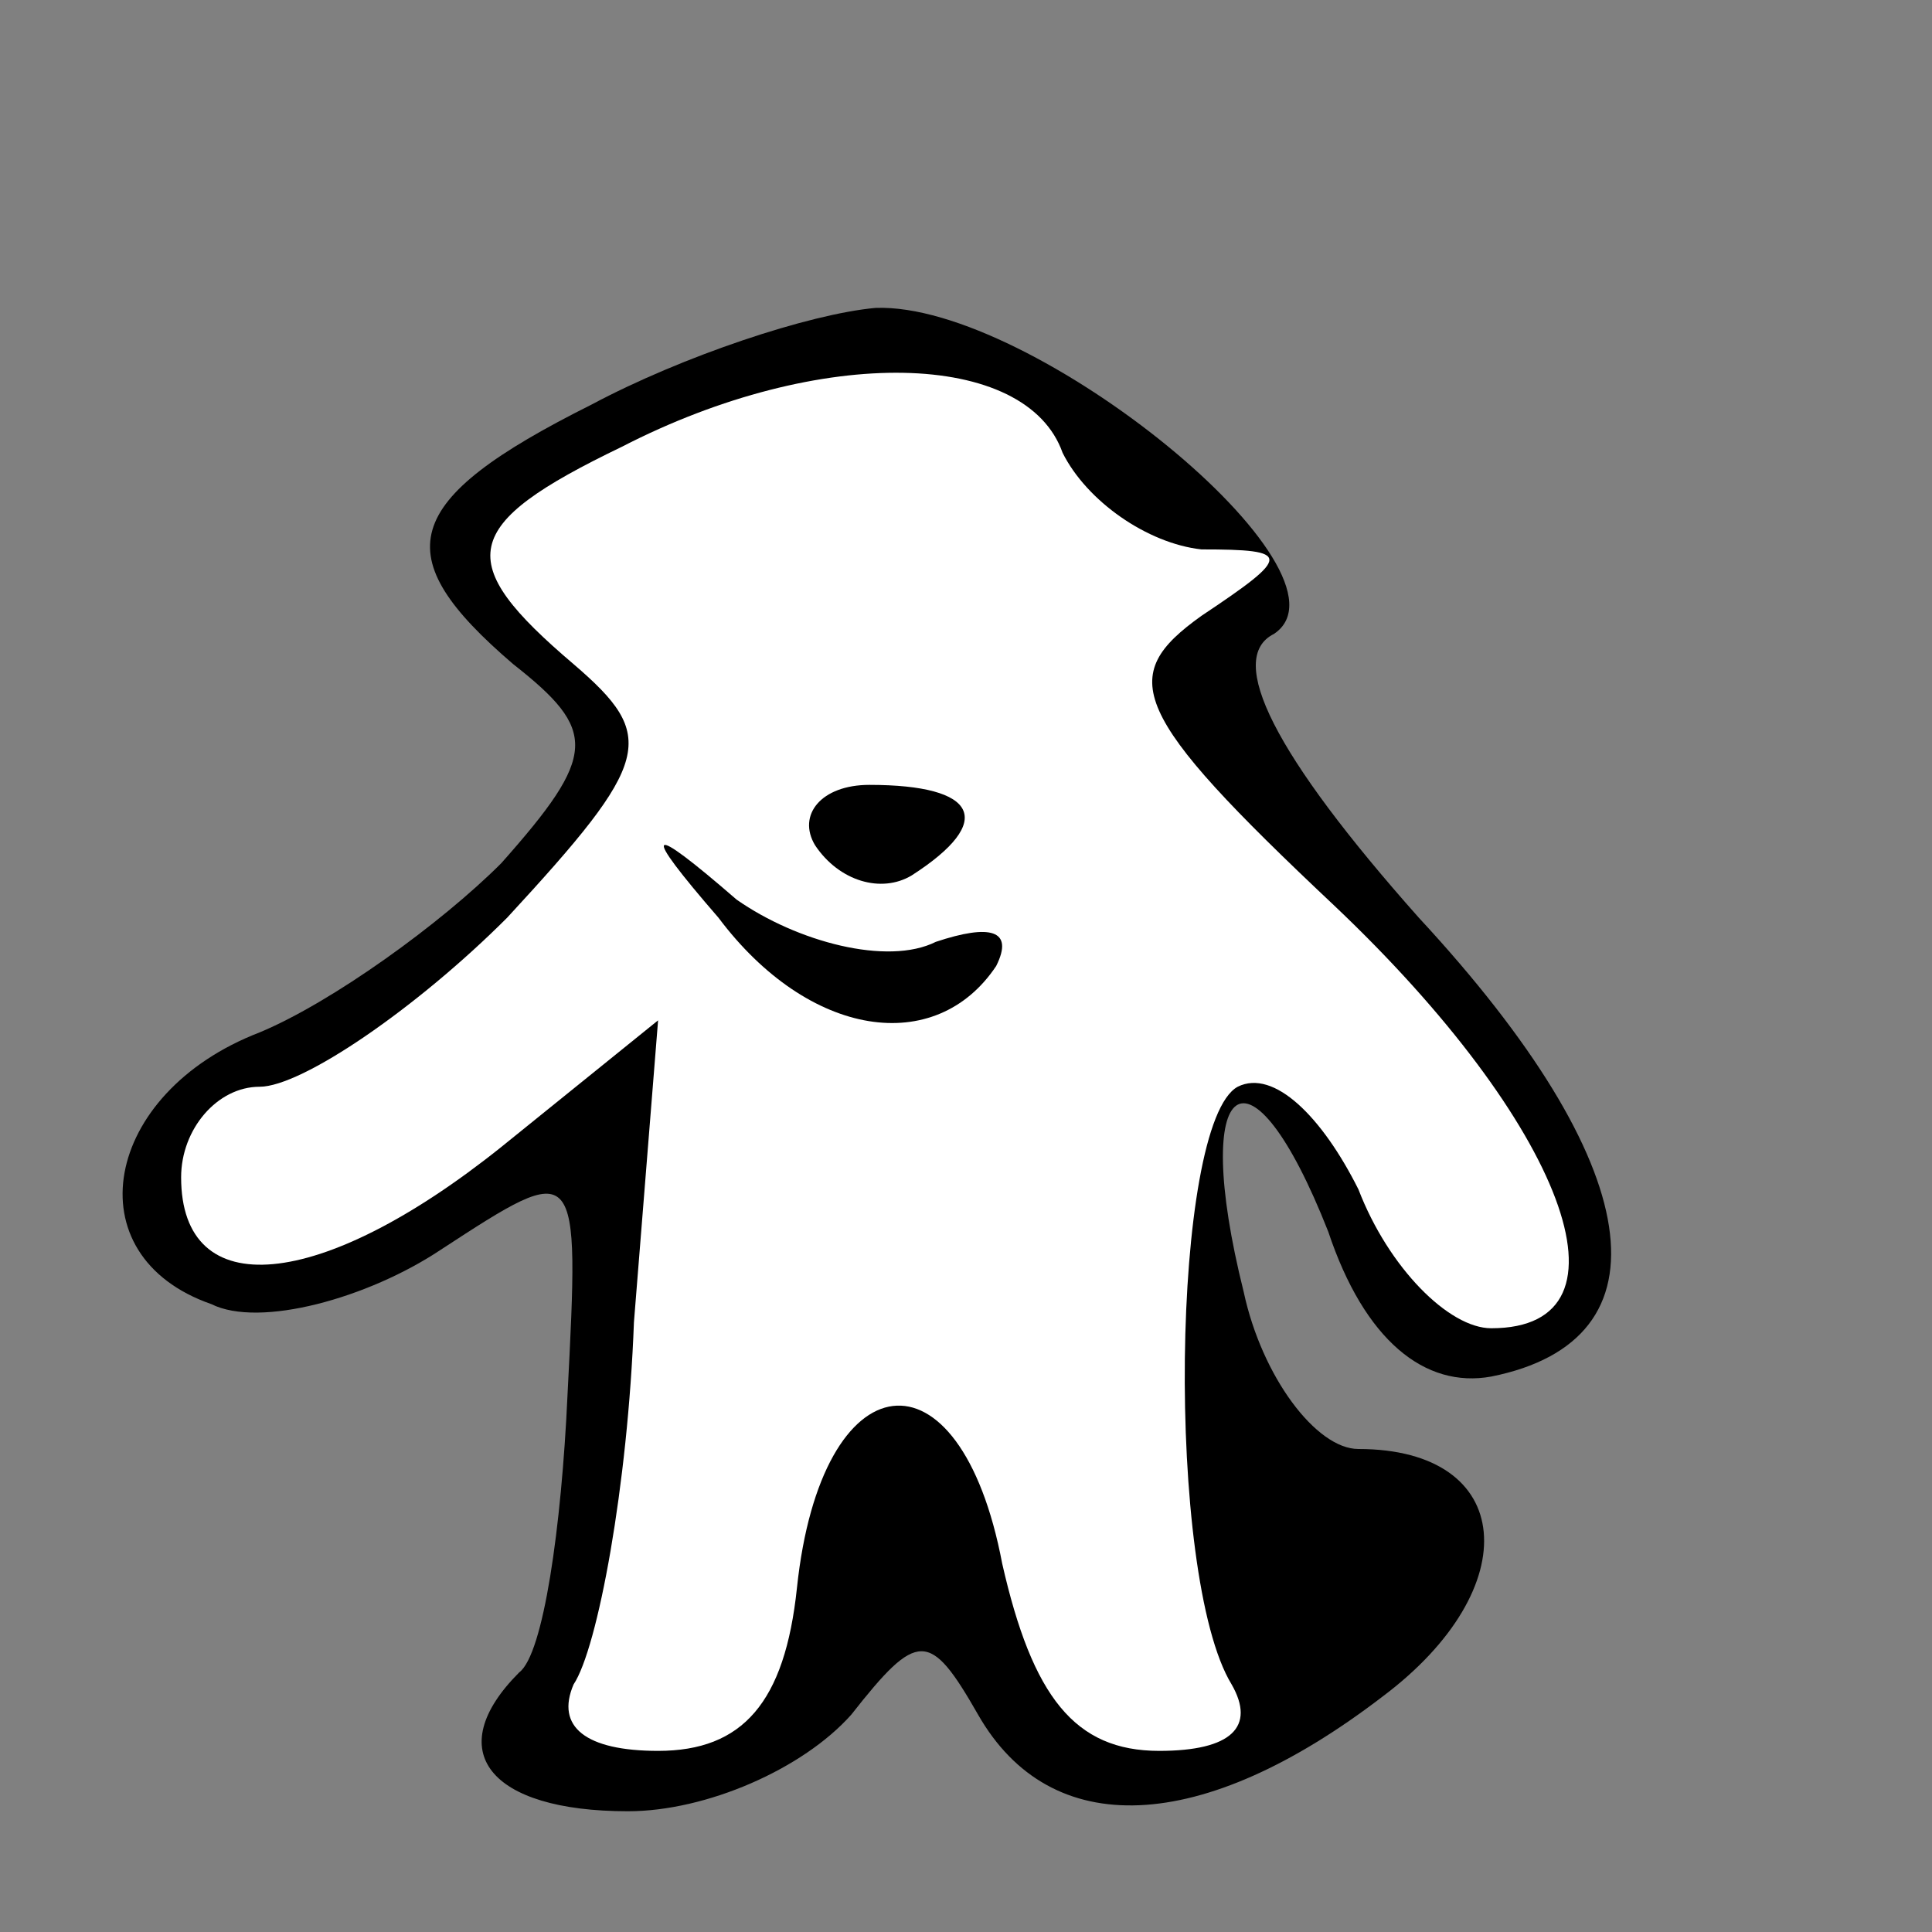 <?xml version="1.0" standalone="no"?>
<!DOCTYPE svg PUBLIC "-//W3C//DTD SVG 20010904//EN"
 "http://www.w3.org/TR/2001/REC-SVG-20010904/DTD/svg10.dtd">
<svg version="1.0" xmlns="http://www.w3.org/2000/svg"
 width="32pt" height="32pt" viewBox="0 0 32 32"
 preserveAspectRatio="xMidYMid meet">
<rect x="0" y="0" width="32" height="32" fill="#808080" stroke="none"/>
<g transform="translate(0,32) scale(0.1,-0.1)"
fill="#000000" stroke="none">
<path fill="#000000" stroke="none" d="M98 253 c-32 -16 -34 -25 -13 -43 14
-11 14 -15 -2 -33 -10 -10 -28 -23 -40 -28 -26 -10 -31 -37 -8 -45 8 -4 26 1
38 9 23 15 23 15 21 -24 -1 -22 -4 -43 -8 -46 -13 -13 -5 -23 18 -23 13 0 29
7 37 16 11 14 13 14 21 0 12 -21 37 -20 67 3 24 18 22 41 -4 41 -7 0 -16 12
-19 26 -9 36 1 43 14 10 6 -18 16 -26 27 -24 30 6 26 35 -12 76 -24 27 -32 43
-24 47 15 10 -40 55 -66 54 -11 -1 -32 -8 -47 -16z"/>
<path fill="#ffffff" stroke="none" d="M176 245 c4 -8 14 -15 23 -16 15 0 15
-1 0 -11 -14 -10 -12 -16 22 -48 38 -36 51 -70 26 -70 -7 0 -17 10 -22 23 -6
12 -14 20 -20 17 -11 -6 -12 -81 -1 -99 4 -7 0 -11 -12 -11 -14 0 -21 9 -26
31 -7 37 -30 34 -34 -4 -2 -19 -9 -27 -23 -27 -12 0 -17 4 -14 11 4 6 9 33 10
60 l4 50 -26 -21 c-30 -24 -53 -26 -53 -5 0 8 6 15 13 15 7 0 26 13 41 28 24
26 25 30 11 42 -20 17 -19 23 8 36 33 17 67 16 73 -1z"/>
<path fill="#000000" stroke="none" d="M135 180 c4 -6 11 -8 16 -5 14 9 11 15
-7 15 -8 0 -12 -5 -9 -10z"/>
<path fill="#000000" stroke="none" d="M119 168 c15 -20 36 -23 46 -8 3 6 -1
7 -10 4 -8 -4 -23 0 -33 7 -15 13 -16 12 -3 -3z"/>
</g>
</svg>
